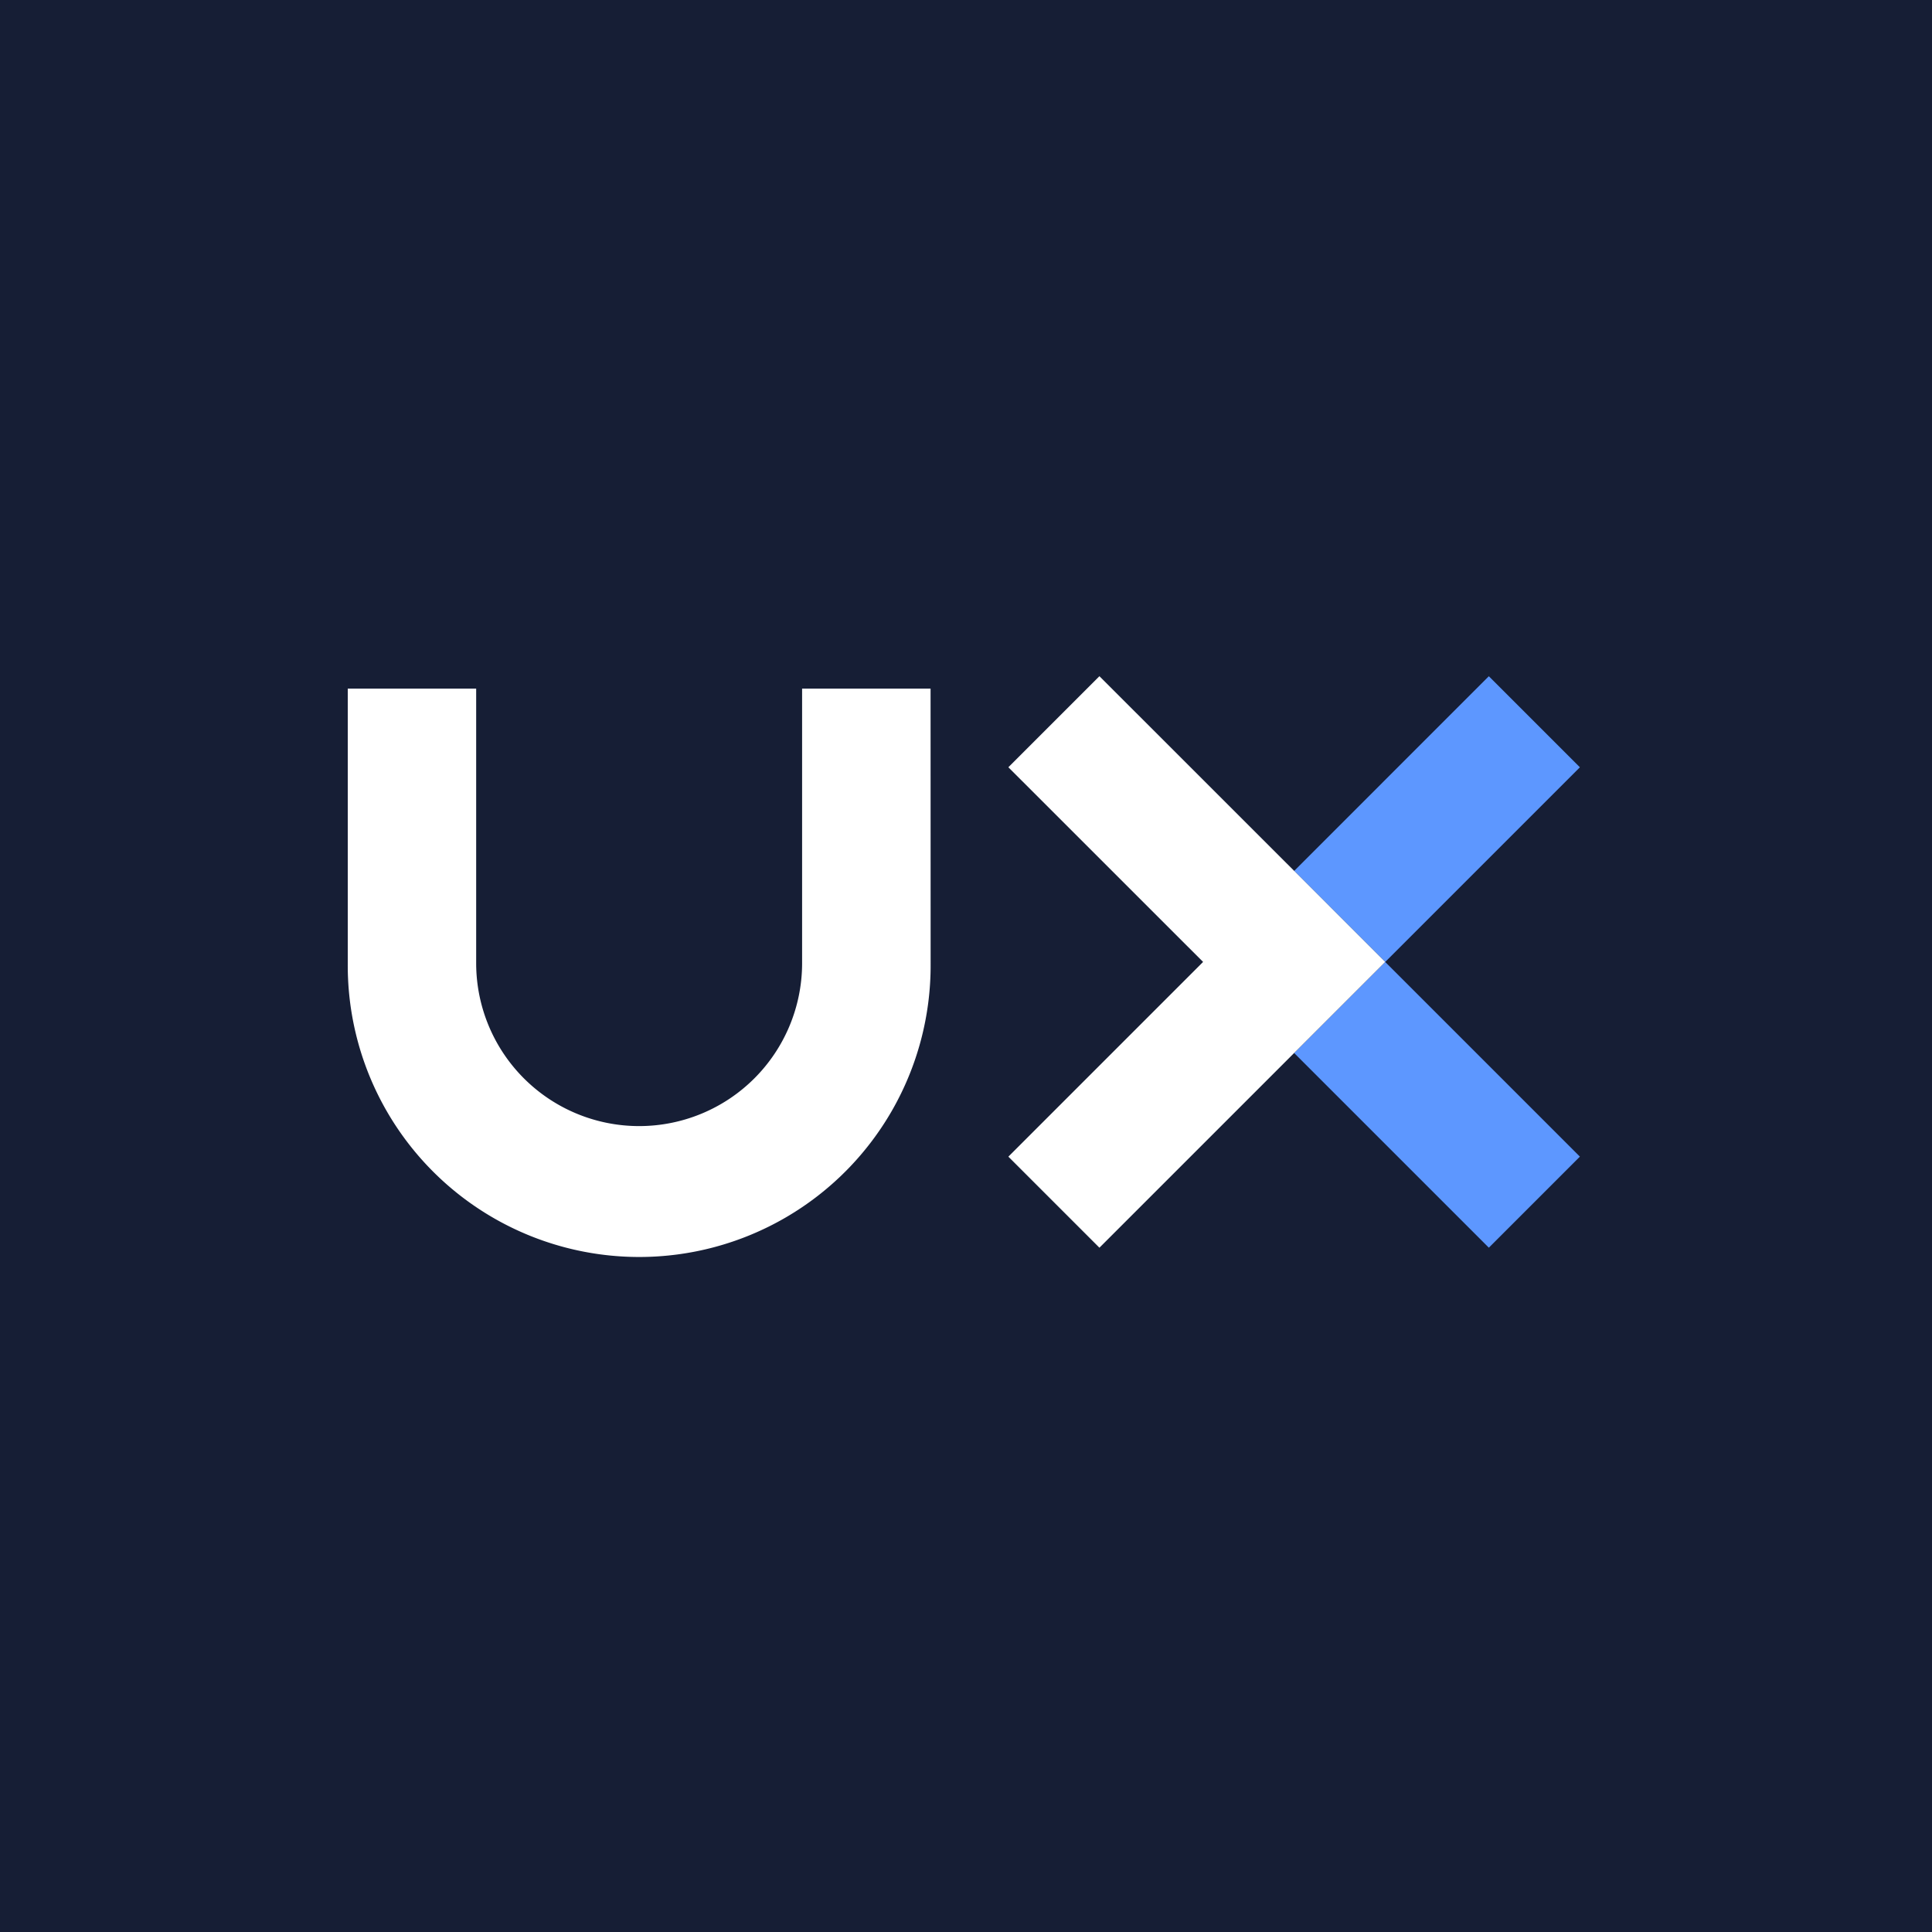 <?xml version="1.0" ?>
<svg xmlns="http://www.w3.org/2000/svg" fill="none" viewBox="0 0 400 400">
	<path fill="#161E35" d="M 0.0,0.0 L 400.0,0.0 L 400.0,400.0 L 0.0,400.0 L 0.0,0.0"/>
	<path fill="#5D97FF" d="M 308.249,140.007 L 267.943,180.314 L 286.794,199.165 L 327.101,158.859 L 308.249,140.007 L 308.249,140.007"/>
	<path fill="#5D97FF" d="M 286.794,199.163 L 267.943,218.015 L 308.249,258.321 L 327.1,239.469 L 286.794,199.163"/>
	<path fill="#fff" d="M 267.941,180.304 L 227.624,140.0 L 208.772,158.853 L 249.088,199.157 L 208.772,239.473 L 227.624,258.325 L 267.941,218.009 L 286.793,199.157 L 267.941,180.304 L 267.941,180.304 M 192.665,142.574 L 166.067,142.574 L 166.067,199.587 A 33.741,33.741 0.0 0,1 98.586,199.587 L 98.586,142.574 L 72.0,142.574 L 72.0,199.661 A 60.339,60.339 0.0 1,0 192.677,199.661 L 192.677,199.366 L 192.665,142.574 L 192.665,142.574"/>
</svg>